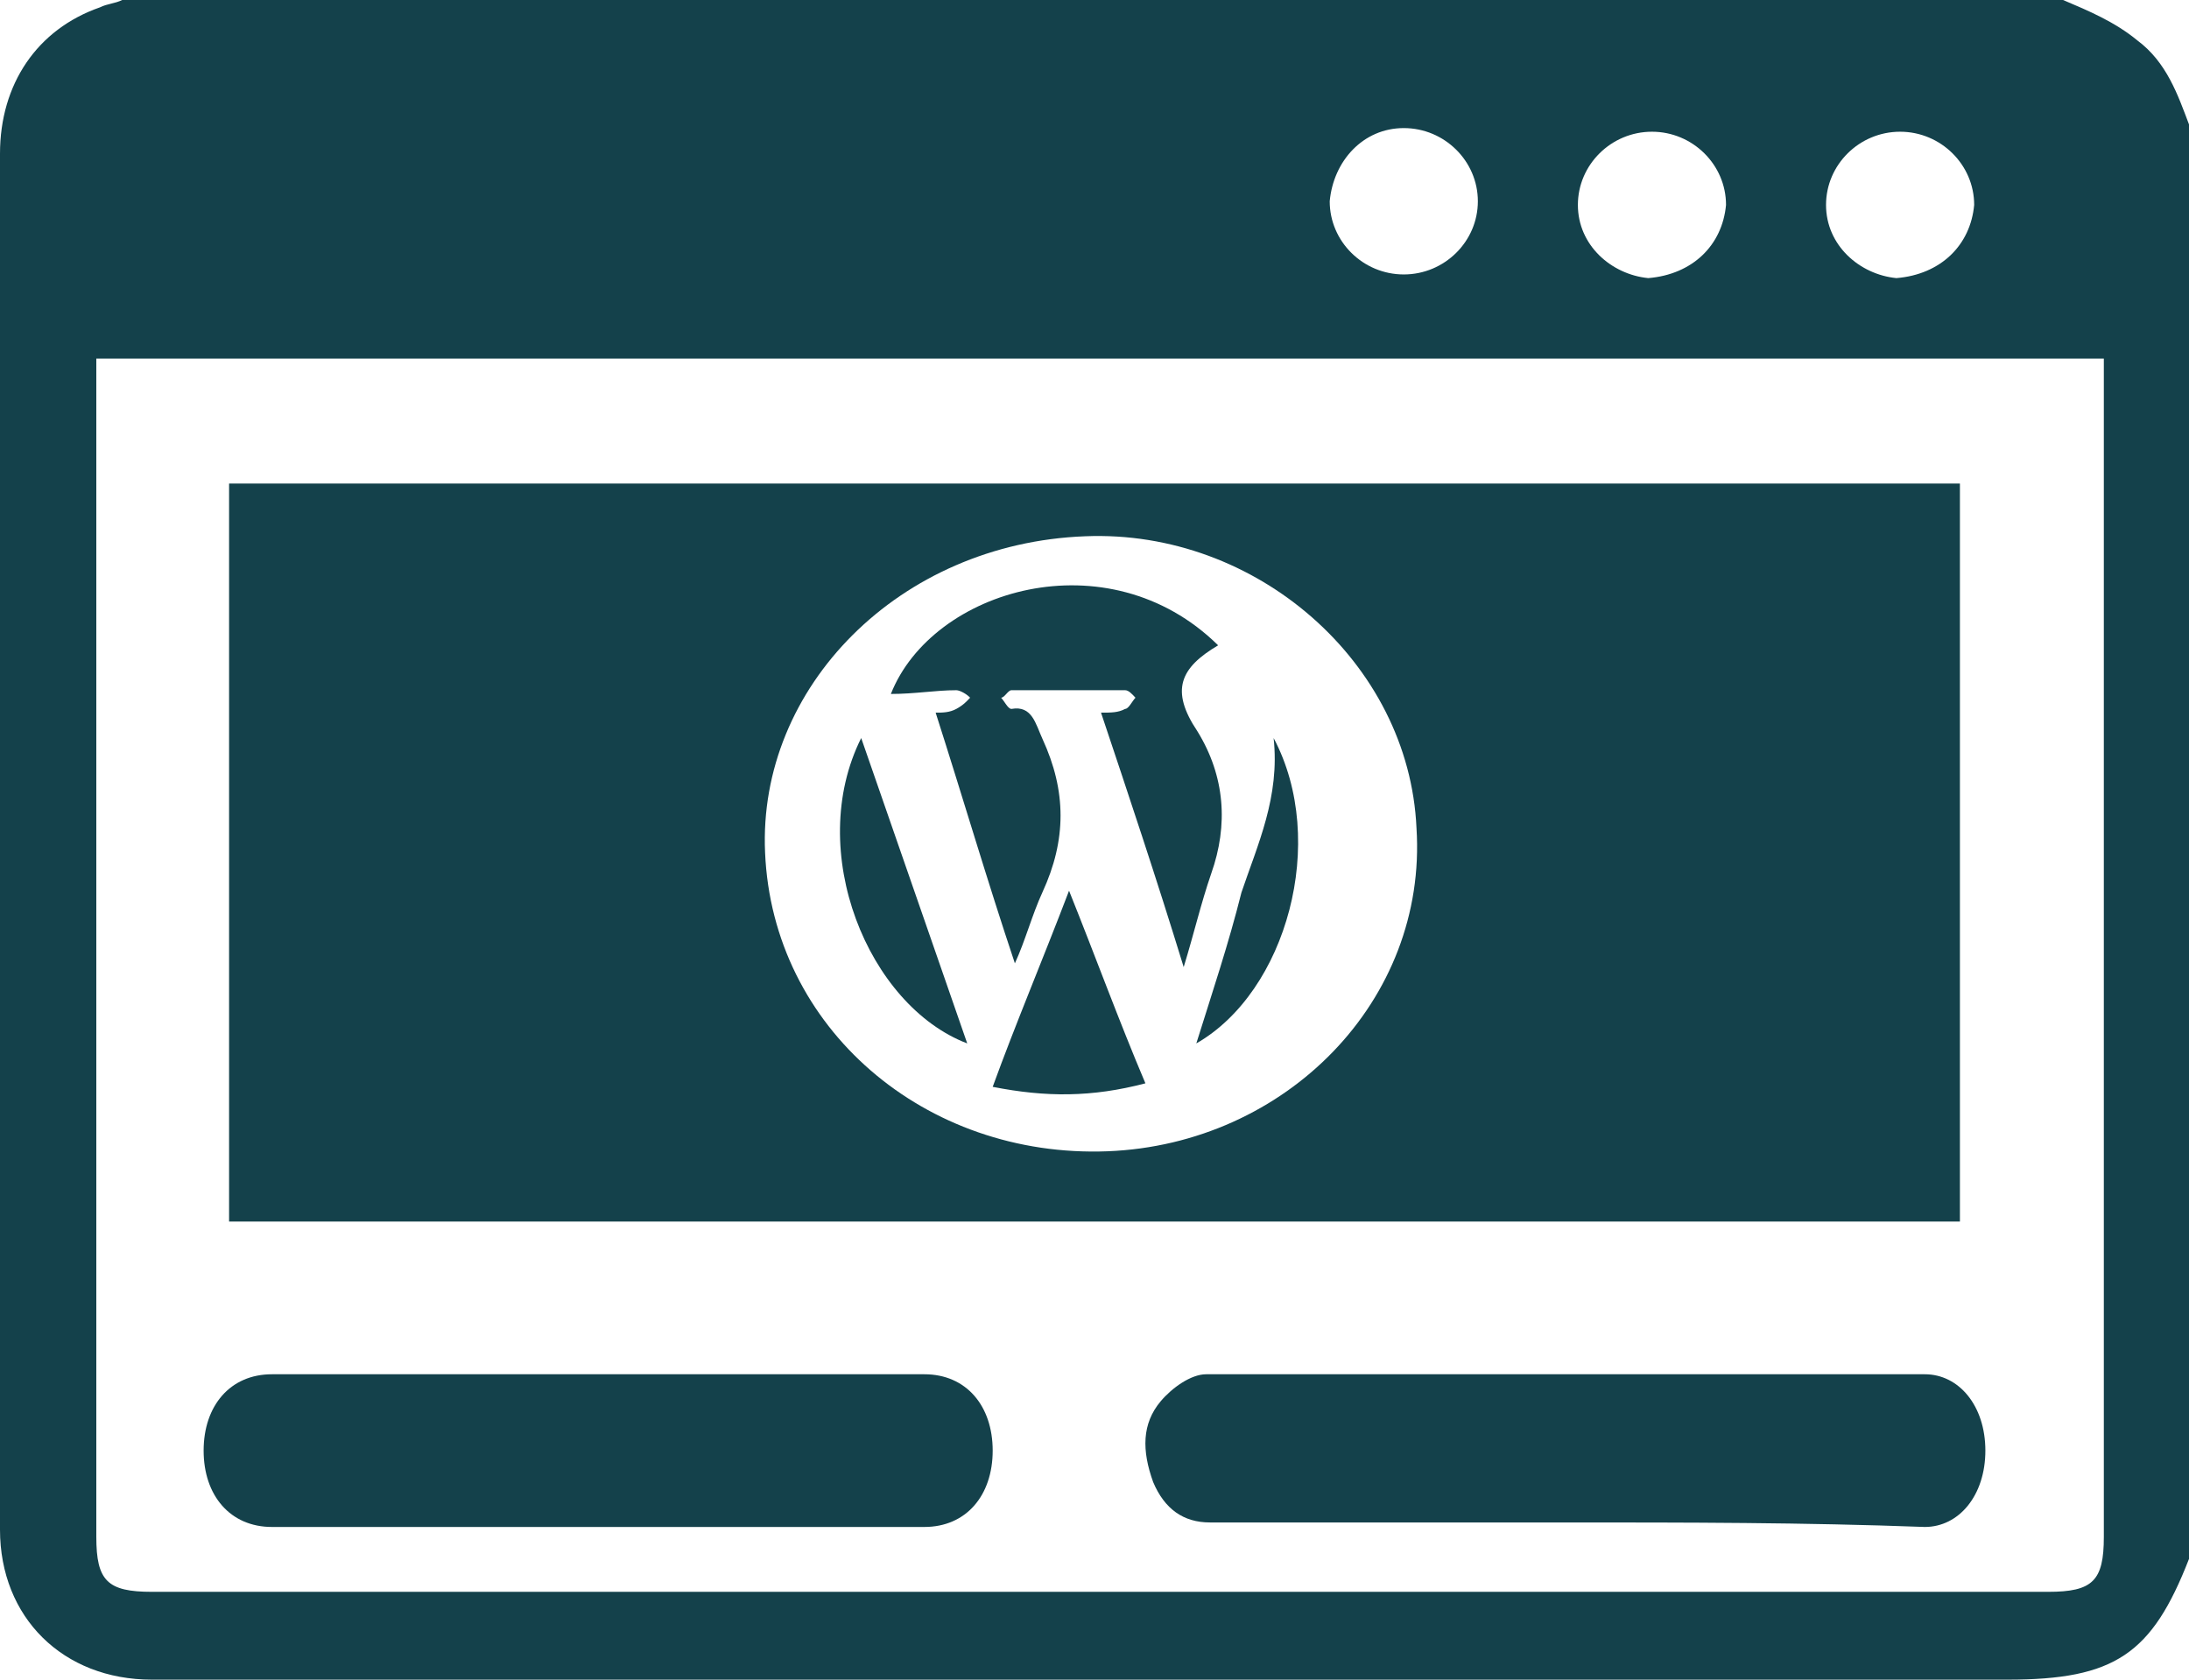 <svg width="86" height="66" viewBox="0 0 86 66" fill="none" xmlns="http://www.w3.org/2000/svg">
<path fill-rule="evenodd" clip-rule="evenodd" d="M86 4.888C86 23.726 86 42.562 86 61.255C84.545 64.994 83.09 66 78.87 66C67.228 66 55.733 66 44.091 66C31.432 66 18.626 66 5.966 66C2.474 66 0 63.555 0 60.105C0 59.242 0 58.379 0 57.516C0 40.405 0 23.294 0 6.039C0 3.307 1.455 1.15 3.929 0.288C4.22 0.143 4.511 0.143 4.802 0C30.267 0 55.587 0 81.053 0C82.072 0.432 83.09 0.863 83.963 1.582C85.127 2.444 85.564 3.738 86 4.888V4.888ZM3.784 14.091C3.784 14.523 3.784 14.81 3.784 14.954C3.784 30.052 3.784 45.15 3.784 60.392C3.784 62.118 4.221 62.549 5.966 62.549C30.849 62.549 55.588 62.549 80.471 62.549C82.217 62.549 82.654 62.117 82.654 60.392C82.654 45.294 82.654 30.195 82.654 14.954C82.654 14.667 82.654 14.379 82.654 14.091C56.169 14.091 29.976 14.091 3.784 14.091ZM67.811 8.052C67.811 6.471 66.501 5.176 64.901 5.176C63.3 5.176 61.991 6.471 61.991 8.052C61.991 9.634 63.3 10.784 64.755 10.928C66.501 10.784 67.665 9.634 67.811 8.052ZM77.56 8.052C77.56 6.471 76.251 5.176 74.65 5.176C73.049 5.176 71.74 6.471 71.74 8.052C71.74 9.634 73.049 10.784 74.504 10.928C76.251 10.784 77.415 9.634 77.56 8.052ZM58.061 7.909C58.061 6.327 56.751 5.033 55.151 5.033C53.55 5.033 52.386 6.327 52.241 7.909C52.241 9.49 53.55 10.784 55.151 10.784C56.751 10.784 58.061 9.49 58.061 7.909Z" fill="#14414B"/>
<path fill-rule="evenodd" clip-rule="evenodd" d="M77 19C77 28.666 77 38.334 77 48C54.333 48 31.813 48 9 48C9 38.334 9 28.666 9 19C31.667 19 54.333 19 77 19ZM30.058 33.5C30.351 40.405 36.346 45.514 43.512 45.238C50.531 44.962 56.088 39.3 55.65 32.534C55.358 26.044 49.362 20.796 42.635 21.072C35.323 21.347 29.765 27.009 30.058 33.5Z" fill="#14414B"/>
<path fill-rule="evenodd" clip-rule="evenodd" d="M47.857 25.357C46.368 26.239 45.962 27.121 47.045 28.738C48.128 30.503 48.263 32.414 47.586 34.325C47.181 35.501 46.91 36.677 46.504 38C45.421 34.471 44.338 31.237 43.256 28.003C43.662 28.003 43.932 28.002 44.203 27.856C44.338 27.856 44.474 27.562 44.609 27.415C44.474 27.268 44.339 27.121 44.203 27.121C42.715 27.121 41.225 27.121 39.737 27.121C39.602 27.121 39.467 27.415 39.331 27.415C39.466 27.561 39.601 27.856 39.737 27.856C40.549 27.709 40.685 28.444 40.955 29.032C41.903 31.09 41.903 33.002 40.955 35.06C40.549 35.942 40.279 36.971 39.872 37.853C38.789 34.619 37.842 31.384 36.759 28.003C37.03 28.003 37.3 28.002 37.571 27.856C37.842 27.709 37.977 27.562 38.113 27.415C37.977 27.268 37.707 27.121 37.571 27.121C36.759 27.121 35.947 27.268 35 27.268C36.624 23.151 43.526 21.093 47.857 25.357V25.357Z" fill="#14414B"/>
<path fill-rule="evenodd" clip-rule="evenodd" d="M45 42.568C42.9 43.119 41.1 43.119 39 42.706C39.9 40.229 40.95 37.752 42 35C43.05 37.615 43.95 40.092 45 42.568Z" fill="#14414B"/>
<path fill-rule="evenodd" clip-rule="evenodd" d="M33.834 29C35.223 33 36.611 37 38 41C34.112 39.518 31.613 33.444 33.834 29Z" fill="#14414B"/>
<path fill-rule="evenodd" clip-rule="evenodd" d="M50.037 29C52.188 33.048 50.544 38.976 47 41C47.633 38.976 48.266 37.096 48.772 35.073C49.405 33.193 50.291 31.313 50.037 29Z" fill="#14414B"/>
<path fill-rule="evenodd" clip-rule="evenodd" d="M61.503 59.823C56.897 59.823 52.141 59.823 47.533 59.823C46.493 59.823 45.75 59.294 45.304 58.235C44.858 56.999 44.858 55.941 45.602 55.059C46.048 54.53 46.791 54 47.385 54C56.748 54 66.259 54 75.621 54C76.959 54 78 55.236 78 57C78 58.765 76.959 60 75.621 60C70.867 59.823 66.259 59.823 61.503 59.823Z" fill="#14414B"/>
<path fill-rule="evenodd" clip-rule="evenodd" d="M23.5 60C19.178 60 15.005 60 10.683 60C9.043 60 8 58.764 8 57C8 55.236 9.043 54 10.683 54C19.177 54 27.822 54 36.317 54C37.957 54 39 55.236 39 57C39 58.764 37.957 60 36.317 60C31.995 60 27.673 60 23.5 60Z" fill="#14414B"/>
</svg>

